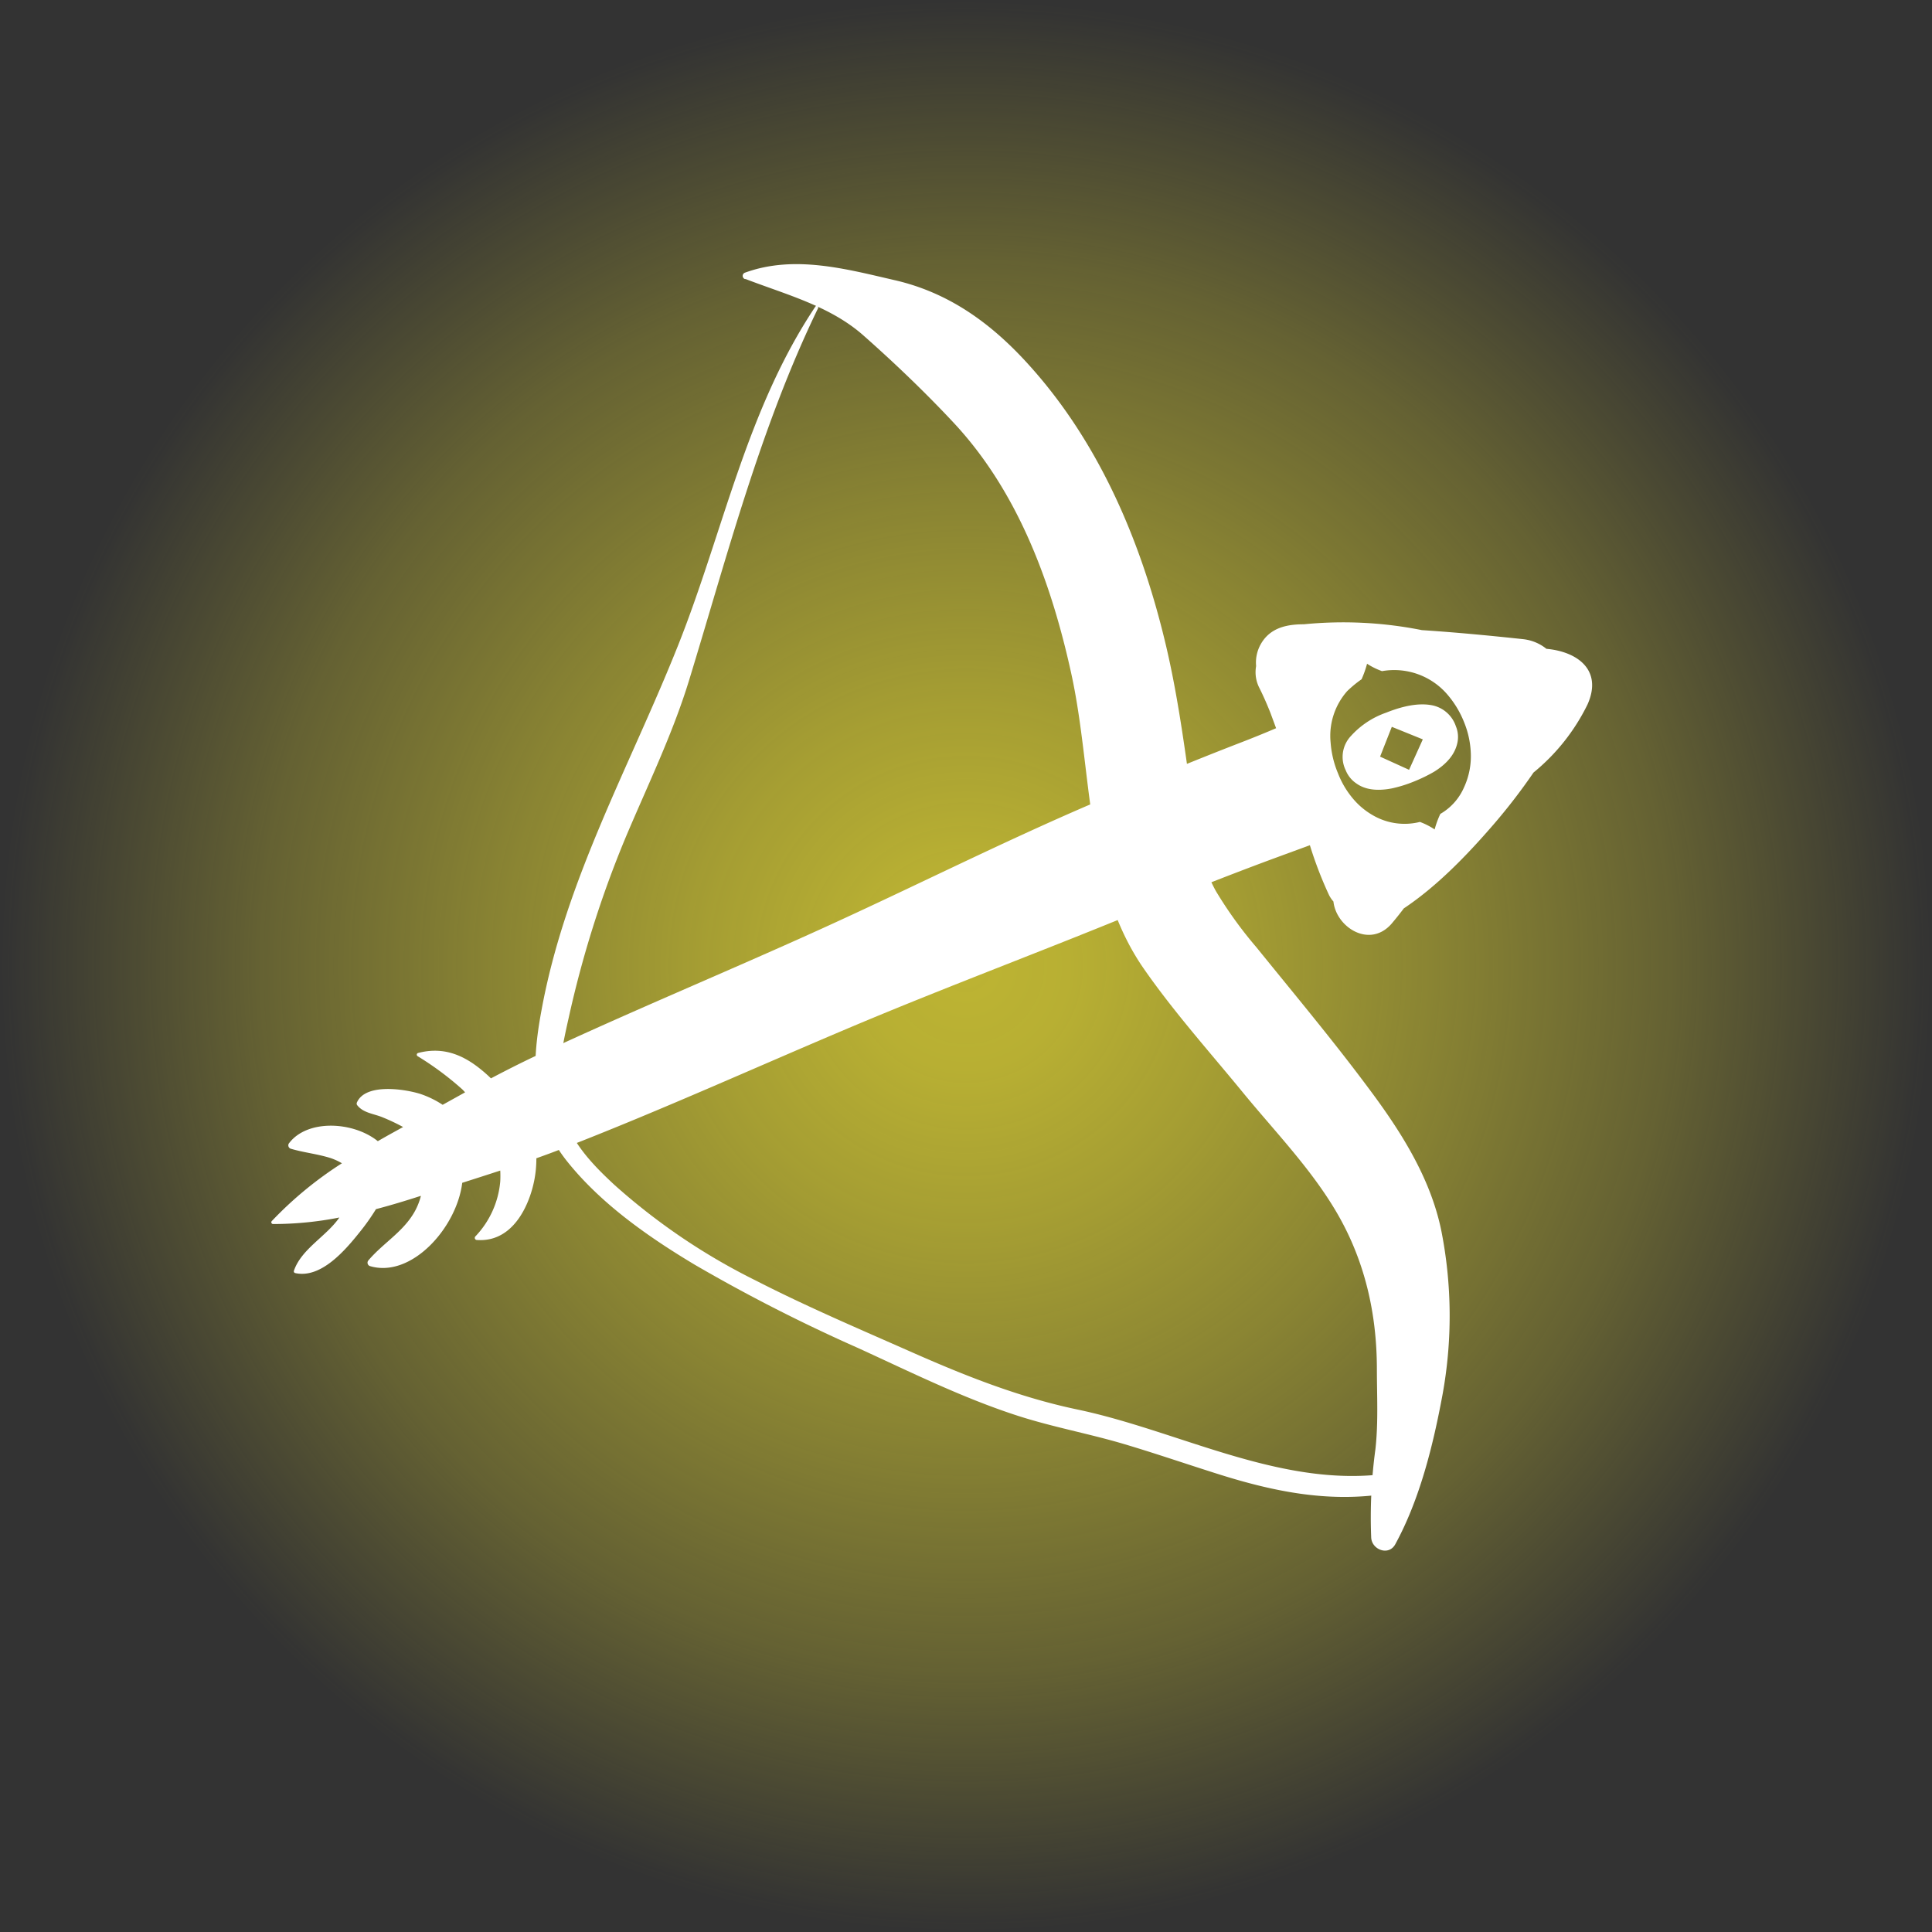 <svg id="Layer_1" data-name="Layer 1" xmlns="http://www.w3.org/2000/svg" xmlns:xlink="http://www.w3.org/1999/xlink" viewBox="0 0 374 374"><rect x="0" y="0" width="374" height="374" fill="#333333" stroke="none"/><defs><style>.cls-1{fill:url(#radial-gradient);}.cls-2{fill:#fff;}</style><radialGradient id="radial-gradient" cx="187" cy="187" r="187" gradientUnits="userSpaceOnUse"><stop offset="0" stop-color="#bdb433"/><stop offset="0.11" stop-color="#bdb433" stop-opacity="0.96"/><stop offset="0.27" stop-color="#bdb433" stop-opacity="0.83"/><stop offset="0.48" stop-color="#bdb433" stop-opacity="0.63"/><stop offset="0.73" stop-color="#bdb433" stop-opacity="0.36"/><stop offset="0.99" stop-color="#bdb433" stop-opacity="0.01"/><stop offset="1" stop-color="#bdb433" stop-opacity="0"/></radialGradient></defs><title>Horoscope-Icon-sagittarius</title><circle class="cls-1" cx="187" cy="187" r="187"/><path class="cls-2" d="M353.35,173.63c7.8,3,16.31,5.21,22.73,10.83,6,5.29,12.18,11.2,17.66,17.08,12.4,13.32,18.85,30.93,22.69,48.44,4.17,19,2.57,40.58,14,57.1,5.84,8.42,12.77,16.15,19.26,24.07,6.2,7.56,13.16,14.71,18.12,23.18,5.44,9.3,7.76,19.47,7.79,30.18,0,5.22.3,10.44-.28,15.63a97.45,97.45,0,0,0-.82,17.17c0.15,2.34,3.4,3.57,4.66,1.26,4.75-8.7,7.33-19.17,9.13-28.87a84.92,84.92,0,0,0-.24-31.94c-2.15-10.34-8-19.4-14.26-27.74-6.88-9.23-14.28-18.07-21.5-27a80,80,0,0,1-7.82-10.83c-2.64-4.7-3.58-10.2-4.34-15.48-1.53-10.65-2.83-21.28-5.28-31.78-4.65-19.89-12.78-39.37-26.62-54.66-7.21-8-15.45-14-26-16.41-9.42-2.17-19.39-4.91-28.92-1.46a0.66,0.66,0,0,0,0,1.27h0Z" transform="translate(-209.06 -119.63)"/><path class="cls-2" d="M366.94,178.93c-13.39,20-17.82,43.49-26.57,65.52C331,268,318.48,290,313.87,315.28c-2,10.72-2.1,20.32,5,29.2,6.58,8.23,15.75,14.63,24.72,20a323.88,323.88,0,0,0,31.64,16.13c10.16,4.65,20.23,9.66,30.89,13.1,6.82,2.2,13.87,3.47,20.73,5.52,5.79,1.73,11.5,3.68,17.26,5.51,11,3.53,22,5.89,33.58,4,2.12-.34,1.65-4.07-0.51-3.79-20.42,2.63-40-8.37-59.58-12.47-11.33-2.38-21.86-6.58-32.42-11.26-10-4.42-20-8.68-29.73-13.66A122.22,122.22,0,0,1,328,349c-3.9-3.61-7.79-7.61-9.59-12.73-2.19-6.26-.7-13.22.71-19.48a206.54,206.54,0,0,1,11-34.92c4.26-10.11,9.09-20,12.31-30.47,7.45-24.33,13.85-49.13,25-72.12a0.31,0.31,0,0,0-.53-0.31h0Z" transform="translate(-209.06 -119.63)"/><path class="cls-2" d="M486,256.11q-3.49-.57-8.61,1.48a16.46,16.46,0,0,0-6.82,4.52,5.89,5.89,0,0,0-1,6.64,5.55,5.55,0,0,0,2,2.5q2.52,1.85,6.93,1a25.65,25.65,0,0,0,4.22-1.31,30.11,30.11,0,0,0,3.93-1.9q3.76-2.32,4.5-5.47a5.38,5.38,0,0,0-.26-3.35A6.12,6.12,0,0,0,486,256.11Zm-4.17,12.54-5.61-2.55,2.27-5.77,6,2.43Z" transform="translate(-209.06 -119.63)"/><path class="cls-2" d="M508.42,245.23a8.66,8.66,0,0,0-4.52-1.87c-6.53-.7-13.05-1.32-19.59-1.75a77.61,77.61,0,0,0-22.85-1.13c-3.27,0-6.52.64-8.34,3.85a7.26,7.26,0,0,0-.9,4.24,6.67,6.67,0,0,0,.65,4.27c0.79,1.58,1.49,3.19,2.13,4.81l1.09,2.95c-2.35,1-4.62,1.92-6.75,2.74-9.53,3.68-19,7.61-28.34,11.63-18,7.69-35.42,16.52-53.24,24.6-18.31,8.31-36.95,16-55.14,24.53-2.88,1.36-5.71,2.8-8.52,4.28a27.92,27.92,0,0,0-2.52-2.18c-3.56-2.73-7.27-3.87-11.59-2.73a0.34,0.34,0,0,0-.08.62,59.26,59.26,0,0,1,8.63,6.41c0.19,0.18.37,0.38,0.55,0.59l-4.34,2.41a18.58,18.58,0,0,0-4.36-2.12c-3-.93-10.5-2.1-12.21,1.61a0.55,0.55,0,0,0,0,.55c1.17,1.53,3.14,1.66,4.86,2.35a38.49,38.49,0,0,1,4.05,1.91l-1.81,1q-1.54.85-3.08,1.74c-4.78-3.85-13.73-4.3-17.24.47a0.69,0.69,0,0,0,.41,1c2.54,0.75,5.16,1,7.71,1.81a11.23,11.23,0,0,1,2.17,1A72.3,72.3,0,0,0,261.68,356a0.34,0.34,0,0,0,.24.58,66,66,0,0,0,12.83-1.26l-0.08.12c-2.53,3.59-7.3,6-8.72,10.21a0.34,0.34,0,0,0,.24.42c5,1.13,9.72-4.44,12.5-7.92a41.42,41.42,0,0,0,3.15-4.45c2.93-.77,5.82-1.65,8.64-2.56l0.06,0a12.84,12.84,0,0,1-1.14,2.91c-2.19,4-6.13,6.17-9,9.54a0.69,0.69,0,0,0,.3,1.14c8,2.36,16.77-7.42,17.84-16.13q3.69-1.17,7.36-2.37a19.9,19.9,0,0,1,0,2.1,17.64,17.64,0,0,1-4.81,10.64,0.41,0.41,0,0,0,.29.7c4.74,0.34,7.89-2.89,9.72-7.09a21.7,21.7,0,0,0,1.79-8.73c1.68-.6,3.36-1.21,5-1.86,19.21-7.44,38-16,57-24,17.88-7.51,36.07-14.29,54-21.67,8.82-3.63,17.69-7.15,26.63-10.46l7.11-2.61a75.34,75.34,0,0,0,3.68,9.59,5.74,5.74,0,0,0,.88,1.31c0.54,5,7,9.11,11.22,4.33,0.85-1,1.65-2,2.4-3,6.55-4.37,12.38-10.48,17.29-16.15a114.27,114.27,0,0,0,7.82-10.15,39.29,39.29,0,0,0,10.46-13.19C519.34,249.34,514.43,245.77,508.42,245.23ZM492.49,272a11,11,0,0,1-4.61,5.19,17.92,17.92,0,0,0-1.1,3,13.91,13.91,0,0,0-2.85-1.45,12.19,12.19,0,0,1-8.2-.81,14.29,14.29,0,0,1-4.43-3.32,17.19,17.19,0,0,1-3.22-5.26,19,19,0,0,1-1.44-6,13.09,13.09,0,0,1,3.2-9.92,22.16,22.16,0,0,1,2.8-2.31,20.75,20.75,0,0,0,1.06-3,13.84,13.84,0,0,0,2.89,1.43,13.55,13.55,0,0,1,12.76,4.65,18.8,18.8,0,0,1,3.18,5.36,17.46,17.46,0,0,1,1.23,5.49A14.34,14.34,0,0,1,492.49,272Z" transform="translate(-209.06 -119.63)"/></svg>